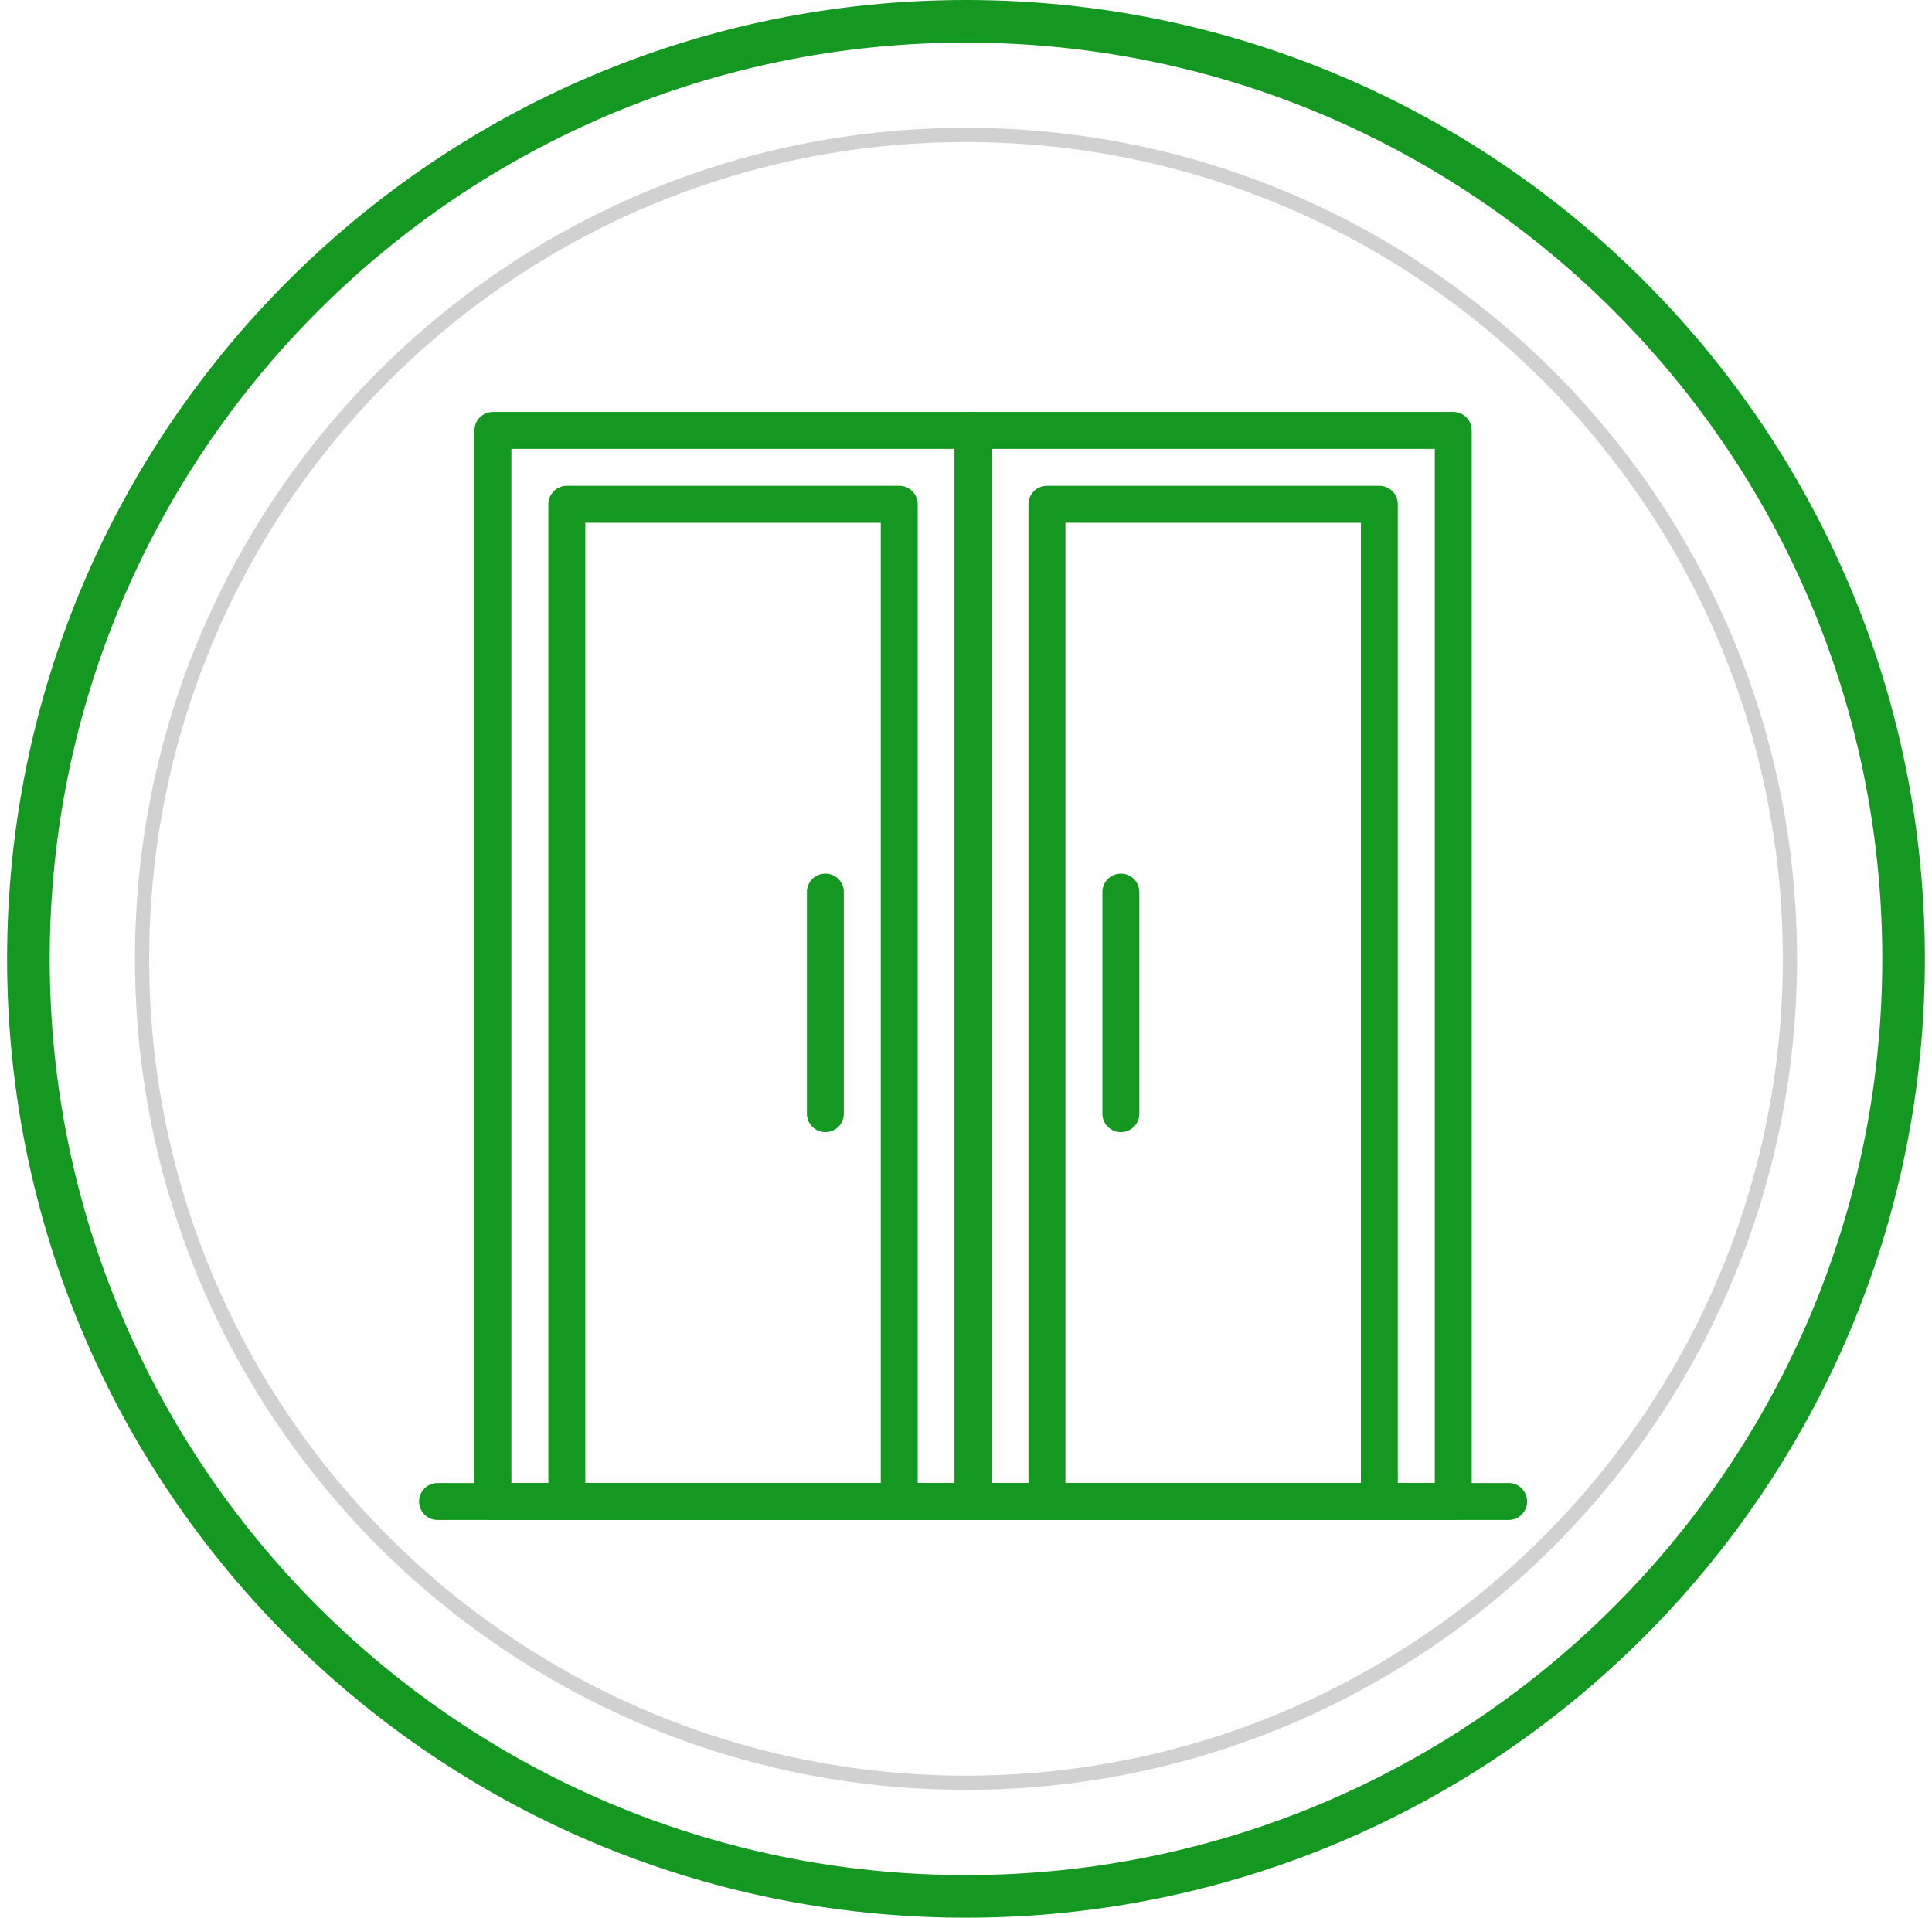 <svg width="136" height="135" viewBox="0 0 136 135" fill="none" xmlns="http://www.w3.org/2000/svg">
<g clip-path="url(#clip0_8567_24967)">
<path d="M68 125.5C100.033 125.5 126 99.532 126 67.5C126 35.468 100.033 9.5 68 9.5C35.968 9.5 10 35.468 10 67.5C10 99.532 35.968 125.5 68 125.5Z" stroke="#D1D1D1"/>
<path d="M133 67.5C133 103.399 103.899 132.5 68 132.5C32.102 132.5 3 103.399 3 67.5C3 31.602 32.102 2.5 68 2.5C103.899 2.5 133 31.602 133 67.5ZM68 134.5C105.003 134.5 135 104.503 135 67.5C135 30.497 105.003 0.5 68 0.5C30.997 0.5 1 30.497 1 67.5C1 104.503 30.997 134.5 68 134.5Z" fill="#159822" stroke="#159822"/>
<path d="M106.2 104.4H30.8C30.081 104.4 29.5 104.983 29.5 105.7C29.5 106.418 30.081 107 30.8 107H106.2C106.919 107 107.5 106.418 107.5 105.701C107.5 104.983 106.919 104.4 106.2 104.4Z" fill="#159822"/>
<path d="M68.498 29H34.698C33.979 29 33.398 29.582 33.398 30.3V105.7C33.398 106.417 33.979 107 34.698 107H68.498C69.217 107 69.798 106.417 69.798 105.7V30.3C69.798 29.582 69.217 29 68.498 29ZM67.198 104.4H35.998V31.6H67.198V104.4Z" fill="#159822"/>
<path d="M63.301 34.199H39.901C39.183 34.199 38.602 34.782 38.602 35.499V105.699C38.602 106.417 39.183 106.999 39.901 106.999H63.301C64.02 106.999 64.602 106.417 64.602 105.699V35.499C64.602 34.782 64.02 34.199 63.301 34.199ZM62.001 104.399H41.202V36.799H62.001V104.399Z" fill="#159822"/>
<path d="M102.299 29H68.499C67.78 29 67.199 29.582 67.199 30.3V105.7C67.199 106.417 67.78 107 68.499 107H102.299C103.018 107 103.599 106.417 103.599 105.7V30.3C103.599 29.582 103.018 29 102.299 29ZM100.999 104.4H69.799V31.6H100.999V104.4Z" fill="#159822"/>
<path d="M97.098 34.199H73.698C72.979 34.199 72.398 34.782 72.398 35.499V105.699C72.398 106.417 72.979 106.999 73.698 106.999H97.098C97.817 106.999 98.398 106.417 98.398 105.699V35.499C98.398 34.782 97.817 34.199 97.098 34.199ZM95.798 104.399H74.999V36.799H95.798V104.399Z" fill="#159822"/>
<path d="M78.901 61.5C78.183 61.5 77.602 62.082 77.602 62.8V78.4C77.602 79.118 78.183 79.7 78.901 79.7C79.621 79.7 80.201 79.118 80.201 78.4V62.8C80.201 62.082 79.621 61.5 78.901 61.5Z" fill="#159822"/>
<path d="M58.101 61.5C57.382 61.5 56.801 62.082 56.801 62.8V78.4C56.801 79.118 57.382 79.7 58.101 79.7C58.82 79.7 59.401 79.118 59.401 78.4V62.8C59.401 62.082 58.82 61.5 58.101 61.5Z" fill="#159822"/>
</g>
<defs>
<clipPath id="clip0_8567_24967">
<rect width="135" height="135" fill="white" transform="translate(0.5)"/>
</clipPath>
</defs>
</svg>
